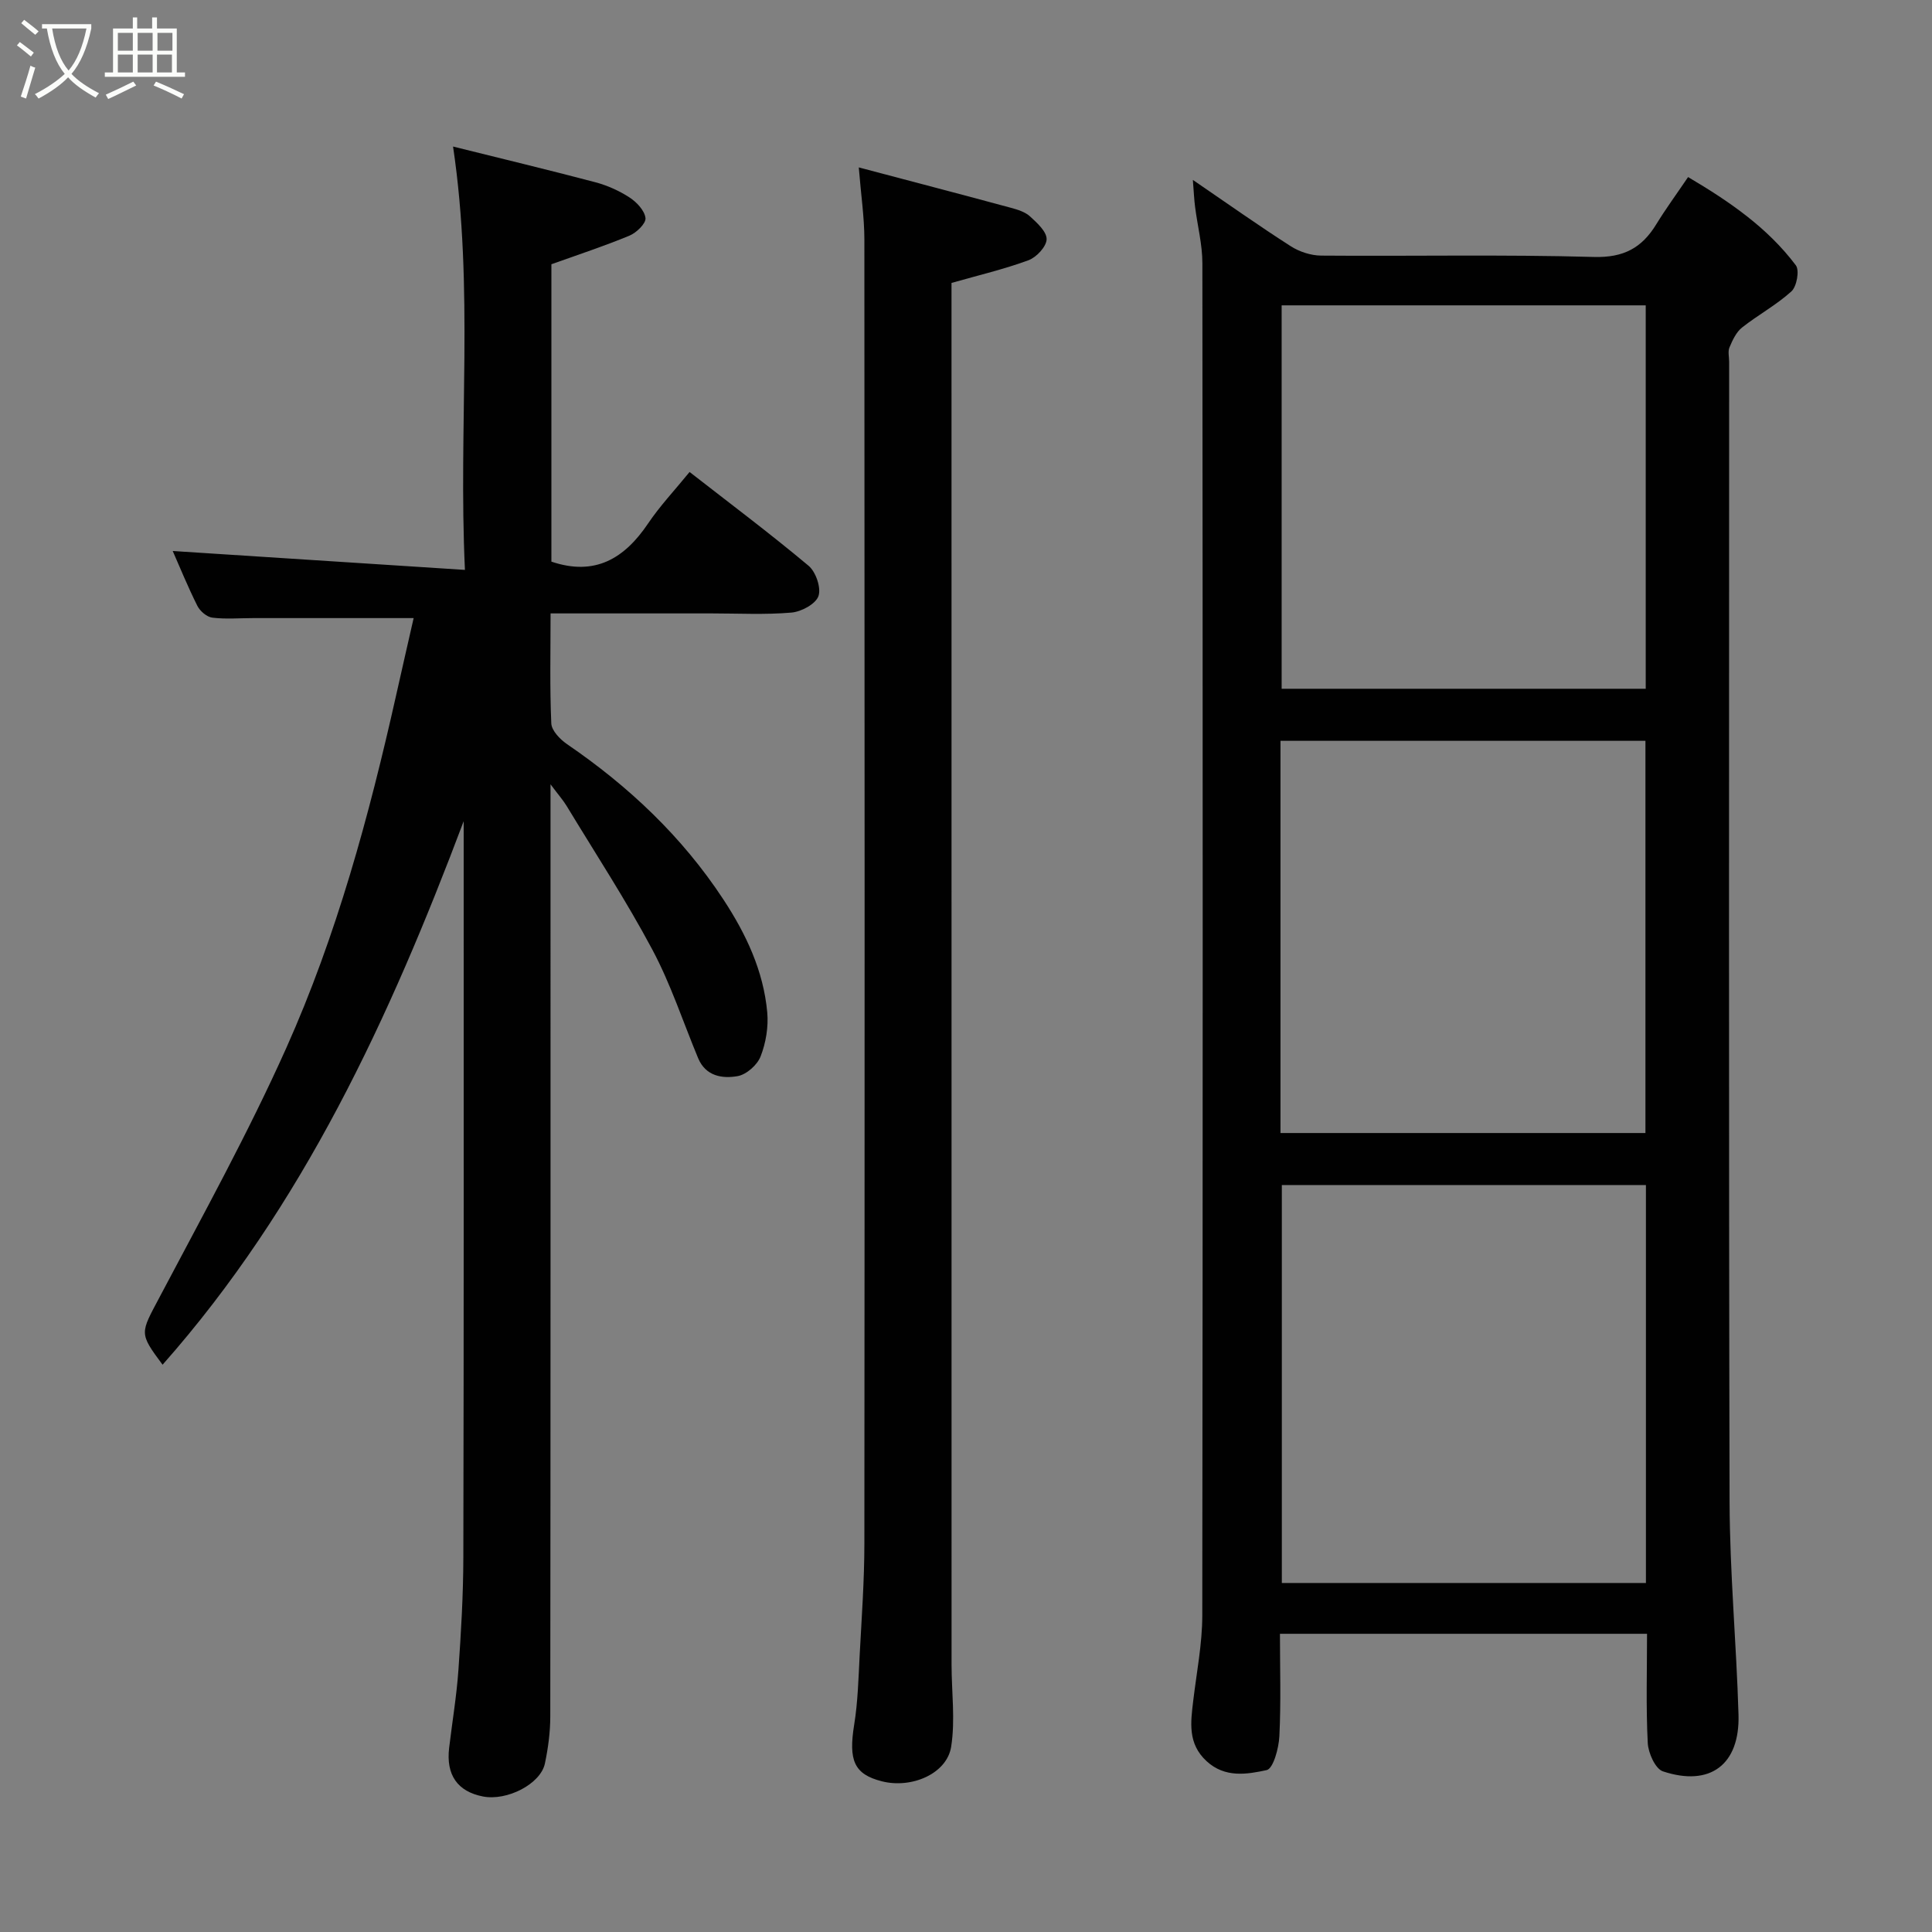 <svg enable-background="new 0 0 400 400" viewBox="0 0 400 400" xmlns="http://www.w3.org/2000/svg"><rect x="0" y="0" width="400" height="400" fill="#808080" stroke="none"/><path d="m6.4 11.7c-1-.8-1.9-1.6-2.9-2.3l.6-.7c.9.7 1.9 1.4 2.9 2.2zm-2.1 8.3c.7-2.1 1.4-4.2 2-6.4.2.1.6.3 1 .4-.7 2.3-1.3 4.4-1.9 6.4zm3-12.8c-1.1-.9-2.1-1.7-2.9-2.4l.6-.7c1 .8 2 1.5 3 2.4zm1.4-1.3v-.9h10.2v.9c-.9 4.2-2.3 7.3-4.1 9.4 1.3 1.4 3.2 2.7 5.7 4-.2.2-.4.5-.7.9-2.5-1.4-4.4-2.7-5.7-4.2-1.4 1.5-3.5 3-6.1 4.4 0 0 0 0-.1-.1-.3-.4-.5-.7-.7-.8 2.7-1.4 4.7-2.8 6.2-4.2-1.8-2.2-3-5.3-3.7-9.4zm9.2 0h-7.1c.6 3.8 1.7 6.7 3.4 8.7 1.7-2 2.9-4.8 3.7-8.7z" fill="#fbfcfa"/><path d="m31.6 3.6h.9v2.3h4.1v9.1h1.7v.9h-16.6v-.9h1.7v-9.1h4.1v-2.3h.9v2.3h3.1v-2.3zm-4 13.3.6.8c-1.9.9-3.8 1.9-5.8 2.8-.2-.3-.3-.6-.5-.9 2-.9 3.9-1.8 5.7-2.7zm-3.2-10.1v3.7h3.1v-3.7zm0 4.5v3.7h3.1v-3.7zm4.1-4.5v3.7h3.1v-3.7zm0 4.5v3.7h3.1v-3.7zm9.1 9.1c-2.1-1.1-4.1-2-5.8-2.7l.5-.8c2.2.9 4.1 1.8 5.8 2.6zm-1.9-13.6h-3.1v3.7h3.1zm-3.2 4.5v3.7h3.1v-3.7z" fill="#fbfcfa"/><g fill="#010101"><path d="m246.97 37.25c7.36 5.03 13.71 9.53 20.27 13.73 1.79 1.15 4.17 1.92 6.28 1.94 18.83.15 37.68-.25 56.49.28 6.15.17 9.9-1.87 12.89-6.74 1.95-3.19 4.17-6.21 6.6-9.8 8.52 5.03 16.43 10.45 22.31 18.27.79 1.05.19 4.38-.91 5.39-3.11 2.83-6.92 4.87-10.24 7.5-1.2.95-1.96 2.62-2.59 4.1-.36.85-.07 1.97-.07 2.97 0 78.67-.1 157.33.09 236 .04 14.71 1.42 29.4 1.85 44.11.3 10.35-5.87 14.99-15.65 11.74-1.57-.52-3.03-3.79-3.14-5.86-.38-7.44-.15-14.91-.15-22.62-25.39 0-50.32 0-76 0 0 7.04.23 14.14-.12 21.21-.12 2.49-1.27 6.71-2.63 7.01-4.07.88-8.63 1.66-12.43-1.84-3.96-3.64-3.31-8.04-2.77-12.56.7-5.85 1.86-11.72 1.87-17.58.12-93.33.1-186.66.02-280 0-3.89-1.02-7.77-1.51-11.67-.2-1.51-.26-3.04-.46-5.58zm93.8 208.1c-25.43 0-50.47 0-75.38 0v82.39h75.38c0-27.52 0-54.77 0-82.39zm-75.66-10.77h75.56c0-27.21 0-54.24 0-81.2-25.38 0-50.42 0-75.56 0zm.24-171.36v79.38h75.38c0-26.65 0-52.91 0-79.38-25.18 0-50.1 0-75.38 0z"/><path d="m35.76 114.08c19.67 1.27 39.62 2.56 60.5 3.91-1.4-29.76 1.92-58.25-2.46-87.65 9.71 2.42 19.6 4.79 29.42 7.38 2.49.66 4.96 1.76 7.11 3.16 1.48.96 3.14 2.72 3.31 4.27.13 1.1-1.86 3.03-3.3 3.63-5.23 2.17-10.62 3.94-16.18 5.93v61.57c9.03 3.05 15.13-.64 20.02-7.9 2.46-3.65 5.52-6.89 8.59-10.66 8.29 6.46 16.64 12.72 24.63 19.41 1.51 1.26 2.65 4.59 2.05 6.29-.58 1.64-3.55 3.24-5.6 3.41-5.46.47-10.98.17-16.48.17-10.96 0-21.91 0-33.38 0 0 7.89-.18 15.35.15 22.78.07 1.49 1.82 3.3 3.26 4.29 12.77 8.73 23.81 19.13 32.36 32.14 4.72 7.19 8.31 14.8 9.09 23.39.27 3.01-.28 6.32-1.38 9.13-.69 1.77-2.93 3.75-4.75 4.07-3.17.56-6.62.03-8.18-3.72-3.13-7.52-5.67-15.34-9.49-22.49-5.42-10.17-11.75-19.85-17.73-29.72-.72-1.19-1.66-2.24-3.34-4.49v6.51c0 62.15.02 124.31-.05 186.46 0 3.25-.44 6.56-1.11 9.75-.89 4.26-7.86 7.82-12.84 6.84-5.27-1.03-7.66-4.47-6.99-10.07.64-5.37 1.54-10.71 1.92-16.1.55-7.75 1-15.53 1.02-23.3.11-48.98.07-97.97.07-146.96 0-1.83 0-3.66 0-5.49-15.29 40.61-33.25 79.65-62.34 112.53-4.95-6.64-4.6-6.46-.6-14.03 8.99-17.02 18.31-33.91 26.17-51.45 10.47-23.38 17.17-48.09 22.77-73.06 1.24-5.54 2.51-11.07 3.64-16.04-11.04 0-22.11 0-33.19 0-2.83 0-5.69.25-8.48-.09-1.15-.14-2.56-1.35-3.11-2.45-1.97-3.93-3.63-8.02-5.1-11.35z"/><path d="m177.8 34.66c11.05 2.92 21.28 5.6 31.49 8.36 1.4.38 2.95.85 3.97 1.79 1.46 1.33 3.47 3.16 3.43 4.73-.04 1.52-2.1 3.73-3.75 4.34-5.02 1.85-10.26 3.08-15.94 4.7v5.07c0 93.65 0 187.3.01 280.95 0 5.69.79 11.49-.08 17.03-.88 5.61-8.22 8.75-14.39 7.16-5.72-1.47-6.89-4.31-5.69-11.72.76-4.7.88-9.51 1.13-14.29.41-7.76.98-15.53.98-23.3.07-89.98.06-179.97 0-269.95-.01-4.58-.7-9.16-1.16-14.87z"/></g></svg>